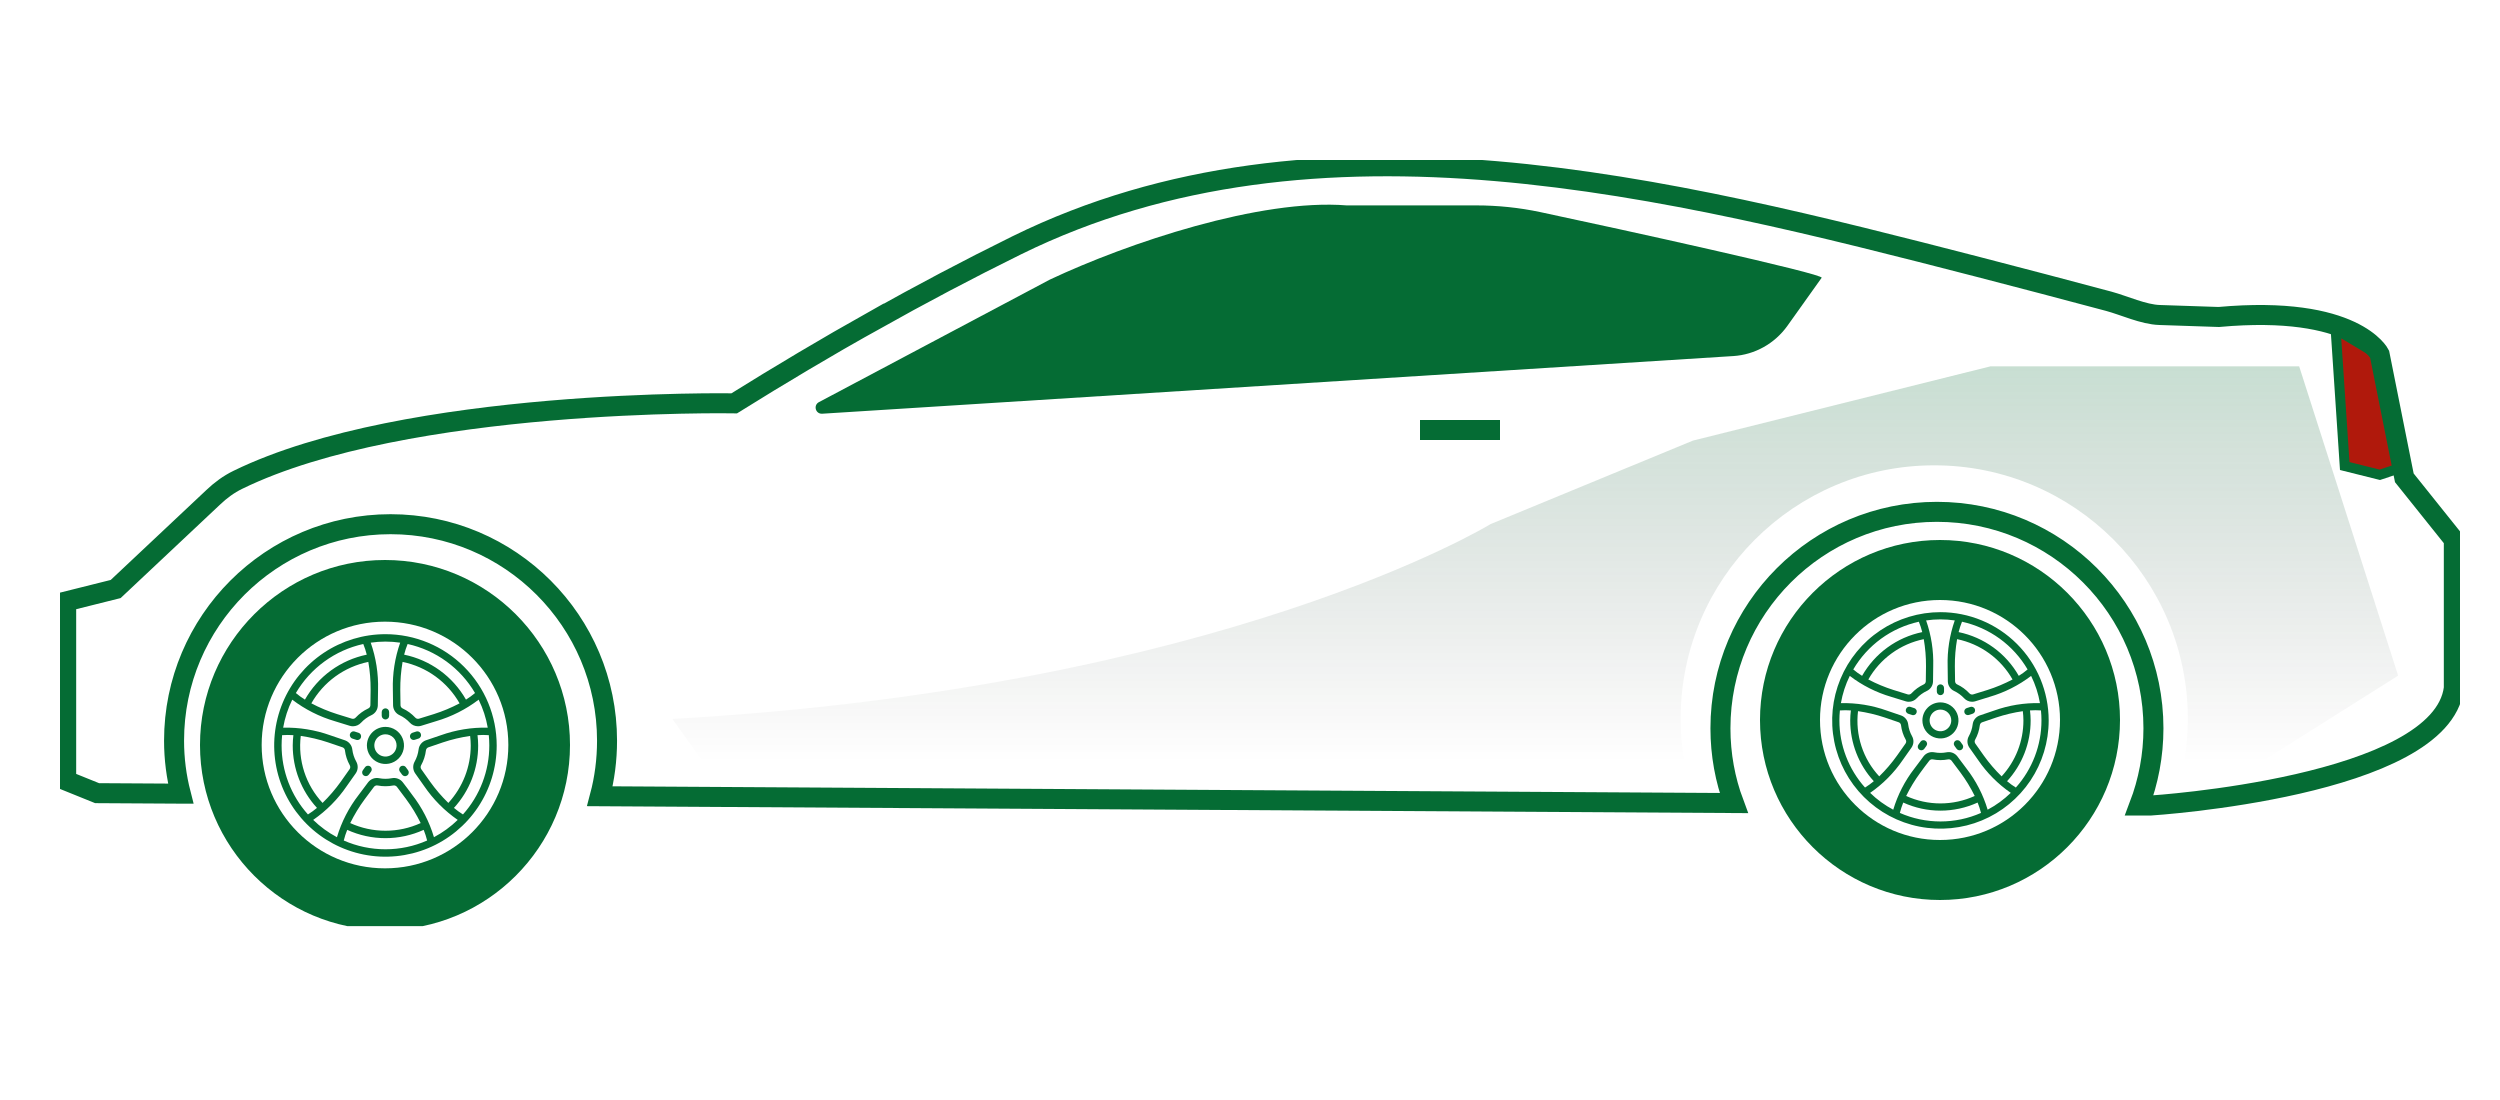 <svg width="125" height="55" viewBox="0 0 125 55" fill="none" xmlns="http://www.w3.org/2000/svg">
<g clip-path="url(#clip0_2747_305)">
<path d="M117.237 23.302L116.781 16.46L118.783 17.661L120.201 23.336L118.99 23.74L117.237 23.302Z" fill="#B0190C" stroke="#056C34" stroke-width="0.5"/>
<path d="M19.25 31.083C22.656 31.083 25.417 33.844 25.417 37.25C25.417 40.656 22.656 43.417 19.25 43.417C15.844 43.417 13.083 40.656 13.083 37.25C13.083 33.844 15.844 31.083 19.25 31.083ZM19.25 28C14.149 28 10 32.149 10 37.25C10 42.351 14.149 46.5 19.25 46.5C24.351 46.5 28.5 42.351 28.5 37.25C28.5 32.149 24.351 28 19.25 28Z" fill="#056C34"/>
<path d="M19.273 31.709C18.172 31.709 17.097 32.035 16.182 32.646C15.267 33.258 14.554 34.126 14.133 35.143C13.712 36.159 13.602 37.278 13.816 38.357C14.031 39.436 14.561 40.427 15.339 41.205C16.117 41.983 17.108 42.513 18.187 42.728C19.266 42.943 20.385 42.832 21.401 42.411C22.418 41.99 23.287 41.277 23.898 40.362C24.509 39.447 24.835 38.372 24.835 37.272C24.834 35.797 24.247 34.383 23.204 33.34C22.161 32.297 20.747 31.71 19.273 31.709ZM23.752 34.652C23.609 34.772 23.458 34.883 23.299 34.981C22.973 34.408 22.529 33.911 21.996 33.523C21.463 33.136 20.853 32.866 20.207 32.733C20.252 32.551 20.31 32.373 20.381 32.2C21.081 32.354 21.742 32.652 22.323 33.074C22.903 33.496 23.389 34.033 23.752 34.652ZM20.129 33.095C20.724 33.218 21.287 33.466 21.778 33.823C22.269 34.181 22.679 34.639 22.979 35.167C22.566 35.385 22.134 35.566 21.689 35.706C21.408 35.797 21.163 35.873 20.949 35.935C20.916 35.944 20.881 35.944 20.849 35.934C20.816 35.925 20.787 35.906 20.764 35.881C20.585 35.689 20.371 35.533 20.133 35.422C20.102 35.408 20.075 35.386 20.056 35.358C20.037 35.329 20.026 35.296 20.025 35.262C20.018 35.04 20.014 34.785 20.014 34.49C20.011 34.023 20.049 33.556 20.129 33.095ZM20.009 32.133C19.744 32.889 19.62 33.689 19.643 34.49C19.643 34.789 19.647 35.048 19.654 35.273C19.657 35.376 19.689 35.476 19.745 35.561C19.802 35.647 19.882 35.715 19.976 35.758C20.17 35.849 20.345 35.976 20.491 36.133C20.543 36.19 20.606 36.235 20.676 36.266C20.747 36.297 20.822 36.313 20.899 36.313C20.951 36.313 21.004 36.306 21.054 36.291C21.27 36.228 21.517 36.151 21.804 36.059C22.573 35.834 23.295 35.47 23.932 34.984C24.15 35.426 24.303 35.897 24.387 36.383C23.585 36.364 22.787 36.494 22.032 36.765C21.77 36.849 21.521 36.935 21.291 37.017C21.194 37.052 21.109 37.113 21.045 37.194C20.981 37.275 20.941 37.371 20.93 37.474C20.904 37.686 20.837 37.892 20.733 38.079C20.682 38.169 20.657 38.271 20.661 38.374C20.665 38.477 20.697 38.577 20.755 38.662C20.894 38.867 21.046 39.083 21.207 39.303C21.658 39.965 22.227 40.539 22.886 40.995C22.533 41.338 22.133 41.629 21.698 41.86C21.469 41.092 21.099 40.373 20.608 39.74C20.441 39.509 20.282 39.298 20.137 39.112C20.074 39.031 19.989 38.969 19.893 38.934C19.797 38.898 19.692 38.89 19.592 38.91C19.381 38.951 19.164 38.951 18.953 38.91C18.853 38.89 18.748 38.898 18.652 38.933C18.556 38.969 18.471 39.031 18.408 39.112C18.264 39.297 18.105 39.509 17.938 39.74C17.446 40.374 17.076 41.093 16.847 41.861C16.412 41.63 16.012 41.338 15.659 40.995C16.318 40.539 16.887 39.966 17.338 39.304C17.499 39.084 17.651 38.868 17.79 38.663C17.848 38.577 17.881 38.477 17.884 38.374C17.888 38.272 17.863 38.17 17.813 38.08C17.708 37.893 17.641 37.687 17.615 37.474C17.604 37.372 17.564 37.275 17.5 37.195C17.436 37.114 17.351 37.053 17.255 37.018C17.024 36.935 16.775 36.85 16.513 36.765C15.758 36.495 14.96 36.365 14.158 36.383C14.242 35.898 14.395 35.426 14.613 34.984C15.25 35.47 15.972 35.835 16.742 36.06C17.027 36.153 17.275 36.228 17.491 36.291C17.542 36.306 17.594 36.314 17.646 36.314C17.723 36.314 17.799 36.297 17.869 36.267C17.939 36.236 18.002 36.191 18.054 36.134C18.2 35.977 18.375 35.849 18.57 35.759C18.663 35.716 18.743 35.648 18.8 35.562C18.857 35.476 18.888 35.376 18.891 35.273C18.898 35.048 18.902 34.789 18.902 34.49C18.925 33.689 18.801 32.889 18.536 32.133C19.024 32.062 19.52 32.062 20.009 32.133ZM23.537 37.272C23.538 38.337 23.138 39.362 22.417 40.146C22.082 39.821 21.778 39.466 21.506 39.086C21.348 38.869 21.198 38.657 21.061 38.456C21.043 38.427 21.032 38.394 21.031 38.359C21.03 38.325 21.039 38.291 21.056 38.262C21.184 38.032 21.266 37.78 21.297 37.52C21.301 37.486 21.314 37.454 21.335 37.427C21.356 37.4 21.384 37.38 21.416 37.368C21.642 37.287 21.887 37.203 22.146 37.119C22.589 36.971 23.044 36.863 23.506 36.797C23.526 36.955 23.536 37.113 23.537 37.272ZM21.034 41.154C20.481 41.406 19.88 41.537 19.273 41.537C18.665 41.537 18.064 41.406 17.511 41.154C17.717 40.734 17.96 40.334 18.238 39.958C18.403 39.731 18.559 39.522 18.701 39.339C18.723 39.313 18.751 39.293 18.783 39.281C18.815 39.27 18.85 39.267 18.883 39.274C19.14 39.324 19.405 39.324 19.662 39.274C19.695 39.267 19.73 39.27 19.762 39.282C19.794 39.293 19.822 39.313 19.844 39.34C19.986 39.523 20.142 39.731 20.307 39.959C20.585 40.334 20.828 40.734 21.034 41.154ZM15.038 36.796C15.5 36.862 15.955 36.97 16.398 37.118C16.657 37.202 16.902 37.285 17.129 37.367C17.161 37.379 17.189 37.399 17.21 37.426C17.23 37.453 17.244 37.485 17.247 37.519C17.278 37.779 17.36 38.031 17.488 38.261C17.505 38.29 17.514 38.324 17.513 38.358C17.512 38.392 17.502 38.426 17.483 38.454C17.346 38.656 17.197 38.868 17.038 39.085C16.767 39.465 16.462 39.82 16.128 40.146C15.713 39.701 15.4 39.17 15.212 38.592C15.024 38.013 14.964 37.4 15.038 36.796ZM18.531 34.49C18.531 34.785 18.527 35.04 18.52 35.262C18.519 35.296 18.508 35.329 18.489 35.358C18.47 35.386 18.444 35.408 18.413 35.422C18.175 35.533 17.961 35.689 17.782 35.881C17.759 35.906 17.73 35.925 17.697 35.934C17.664 35.944 17.63 35.944 17.597 35.935C17.383 35.873 17.138 35.797 16.857 35.706C16.412 35.566 15.98 35.385 15.567 35.167C15.867 34.639 16.276 34.181 16.767 33.823C17.259 33.466 17.821 33.218 18.416 33.095C18.496 33.556 18.534 34.023 18.531 34.49ZM18.164 32.2C18.235 32.373 18.293 32.551 18.338 32.733C17.692 32.866 17.082 33.136 16.549 33.523C16.016 33.911 15.572 34.408 15.246 34.981C15.087 34.883 14.936 34.772 14.793 34.652C15.156 34.033 15.642 33.496 16.222 33.074C16.803 32.652 17.464 32.354 18.164 32.2ZM14.106 36.758C14.293 36.745 14.482 36.745 14.669 36.758C14.649 36.929 14.638 37.1 14.637 37.272C14.635 38.428 15.067 39.543 15.848 40.395C15.706 40.515 15.555 40.624 15.397 40.722C14.548 39.773 14.079 38.545 14.08 37.272C14.08 37.098 14.089 36.927 14.106 36.758ZM17.188 42.026C17.233 41.844 17.291 41.666 17.361 41.493C17.961 41.766 18.613 41.908 19.273 41.908C19.932 41.908 20.584 41.766 21.184 41.493C21.254 41.666 21.312 41.844 21.357 42.026C20.7 42.315 19.99 42.464 19.273 42.464C18.555 42.464 17.845 42.315 17.188 42.026ZM23.148 40.722C22.99 40.624 22.839 40.515 22.697 40.395C23.478 39.543 23.91 38.428 23.908 37.272C23.907 37.1 23.896 36.928 23.876 36.758C24.063 36.744 24.252 36.744 24.439 36.758C24.456 36.927 24.465 37.098 24.465 37.271C24.466 38.544 23.997 39.773 23.148 40.722Z" fill="#056C34"/>
<path d="M18.345 37.271C18.345 37.455 18.4 37.634 18.502 37.786C18.603 37.939 18.748 38.058 18.918 38.128C19.087 38.198 19.273 38.217 19.453 38.181C19.633 38.145 19.798 38.057 19.928 37.927C20.058 37.797 20.146 37.632 20.182 37.452C20.218 37.272 20.199 37.086 20.129 36.917C20.059 36.747 19.94 36.602 19.788 36.501C19.635 36.399 19.456 36.344 19.272 36.344C19.027 36.344 18.791 36.442 18.617 36.616C18.443 36.79 18.346 37.026 18.345 37.271ZM19.829 37.271C19.829 37.381 19.796 37.489 19.735 37.581C19.674 37.672 19.587 37.743 19.485 37.785C19.384 37.828 19.272 37.839 19.164 37.817C19.056 37.796 18.957 37.743 18.879 37.665C18.801 37.587 18.748 37.488 18.727 37.38C18.705 37.272 18.716 37.16 18.758 37.059C18.8 36.957 18.872 36.87 18.963 36.809C19.055 36.748 19.162 36.715 19.272 36.715C19.42 36.715 19.561 36.774 19.666 36.878C19.77 36.982 19.829 37.124 19.829 37.271Z" fill="#056C34"/>
<path d="M19.272 35.974C19.321 35.974 19.368 35.954 19.403 35.919C19.438 35.885 19.457 35.837 19.457 35.788V35.603C19.457 35.554 19.438 35.507 19.403 35.472C19.368 35.437 19.321 35.417 19.272 35.417C19.223 35.417 19.175 35.437 19.141 35.472C19.106 35.507 19.086 35.554 19.086 35.603V35.788C19.086 35.837 19.106 35.885 19.141 35.919C19.175 35.954 19.223 35.974 19.272 35.974Z" fill="#056C34"/>
<path d="M17.919 36.637L17.742 36.58C17.719 36.571 17.694 36.567 17.669 36.568C17.644 36.569 17.619 36.575 17.596 36.586C17.574 36.597 17.554 36.612 17.537 36.631C17.521 36.65 17.508 36.672 17.5 36.696C17.492 36.72 17.49 36.745 17.492 36.77C17.494 36.795 17.502 36.819 17.514 36.841C17.526 36.863 17.542 36.883 17.561 36.898C17.581 36.914 17.604 36.925 17.628 36.932L17.804 36.989C17.828 36.998 17.853 37.002 17.878 37.001C17.903 37 17.928 36.994 17.95 36.983C17.973 36.972 17.993 36.957 18.01 36.938C18.026 36.919 18.039 36.897 18.046 36.873C18.054 36.849 18.057 36.824 18.055 36.799C18.052 36.774 18.045 36.75 18.033 36.728C18.021 36.706 18.005 36.686 17.985 36.671C17.966 36.655 17.943 36.644 17.919 36.637Z" fill="#056C34"/>
<path d="M18.251 38.363L18.142 38.513C18.113 38.553 18.101 38.602 18.109 38.651C18.116 38.7 18.143 38.743 18.183 38.772C18.223 38.801 18.273 38.813 18.321 38.805C18.37 38.797 18.413 38.771 18.442 38.731L18.551 38.581C18.565 38.561 18.576 38.539 18.581 38.515C18.587 38.492 18.588 38.467 18.584 38.443C18.58 38.419 18.572 38.396 18.559 38.375C18.546 38.354 18.53 38.336 18.51 38.322C18.49 38.307 18.468 38.297 18.444 38.291C18.421 38.286 18.396 38.285 18.372 38.289C18.348 38.292 18.325 38.301 18.304 38.314C18.283 38.327 18.265 38.343 18.251 38.363Z" fill="#056C34"/>
<path d="M20.035 38.322C20.015 38.336 19.999 38.354 19.986 38.375C19.973 38.396 19.965 38.419 19.961 38.443C19.957 38.467 19.958 38.492 19.964 38.516C19.969 38.539 19.98 38.562 19.994 38.581L20.103 38.731C20.117 38.751 20.135 38.768 20.156 38.781C20.177 38.793 20.2 38.802 20.224 38.806C20.248 38.809 20.273 38.809 20.297 38.803C20.32 38.797 20.343 38.787 20.362 38.773C20.382 38.758 20.399 38.74 20.412 38.719C20.424 38.699 20.433 38.675 20.437 38.651C20.44 38.627 20.439 38.603 20.434 38.579C20.428 38.555 20.418 38.533 20.404 38.513L20.294 38.363C20.28 38.343 20.262 38.327 20.241 38.314C20.221 38.301 20.198 38.293 20.173 38.289C20.149 38.285 20.125 38.286 20.101 38.291C20.077 38.297 20.055 38.307 20.035 38.322Z" fill="#056C34"/>
<path d="M20.682 36.999C20.702 36.999 20.721 36.995 20.74 36.989L20.916 36.932C20.94 36.926 20.963 36.914 20.983 36.899C21.002 36.883 21.018 36.864 21.03 36.842C21.042 36.819 21.05 36.795 21.052 36.77C21.054 36.745 21.051 36.72 21.044 36.696C21.036 36.672 21.023 36.65 21.007 36.631C20.99 36.612 20.97 36.597 20.947 36.586C20.925 36.575 20.9 36.569 20.875 36.568C20.85 36.567 20.825 36.571 20.802 36.58L20.625 36.637C20.583 36.651 20.547 36.679 20.524 36.717C20.501 36.754 20.492 36.799 20.499 36.843C20.506 36.886 20.528 36.926 20.562 36.955C20.596 36.983 20.638 36.999 20.682 36.999V36.999Z" fill="#056C34"/>
<path d="M97 30C100.314 30 103 32.686 103 36C103 39.314 100.314 42 97 42C93.686 42 91 39.314 91 36C91 32.686 93.686 30 97 30ZM97 27C92.037 27 88 31.037 88 36C88 40.963 92.037 45 97 45C101.963 45 106 40.963 106 36C106 31.037 101.963 27 97 27Z" fill="#056C34"/>
<path d="M97.022 30.608C95.951 30.608 94.904 30.926 94.014 31.521C93.124 32.115 92.431 32.961 92.021 33.95C91.611 34.939 91.504 36.027 91.713 37.077C91.922 38.127 92.437 39.091 93.194 39.848C93.951 40.605 94.916 41.121 95.966 41.33C97.016 41.538 98.104 41.431 99.093 41.022C100.082 40.612 100.927 39.918 101.522 39.028C102.117 38.138 102.434 37.092 102.434 36.021C102.433 34.586 101.862 33.21 100.847 32.196C99.832 31.181 98.457 30.61 97.022 30.608ZM101.38 33.472C101.241 33.589 101.094 33.697 100.939 33.792C100.622 33.235 100.19 32.751 99.671 32.374C99.152 31.997 98.559 31.735 97.931 31.605C97.975 31.428 98.031 31.255 98.1 31.086C98.781 31.237 99.425 31.526 99.989 31.936C100.554 32.347 101.027 32.87 101.38 33.472ZM97.855 31.958C98.434 32.077 98.981 32.318 99.459 32.666C99.937 33.014 100.336 33.459 100.627 33.974C100.226 34.185 99.806 34.361 99.373 34.498C99.099 34.586 98.861 34.66 98.653 34.721C98.621 34.729 98.587 34.729 98.555 34.72C98.523 34.71 98.495 34.692 98.472 34.668C98.299 34.481 98.09 34.329 97.859 34.221C97.829 34.208 97.803 34.186 97.784 34.159C97.766 34.131 97.755 34.099 97.754 34.066C97.747 33.85 97.743 33.601 97.743 33.315C97.74 32.86 97.777 32.406 97.855 31.958ZM97.738 31.021C97.48 31.757 97.359 32.535 97.382 33.315C97.382 33.605 97.386 33.858 97.392 34.076C97.395 34.176 97.426 34.273 97.482 34.357C97.537 34.44 97.615 34.507 97.706 34.548C97.895 34.637 98.065 34.761 98.207 34.914C98.258 34.969 98.319 35.012 98.388 35.042C98.456 35.073 98.53 35.088 98.604 35.088C98.655 35.089 98.706 35.081 98.755 35.067C98.965 35.005 99.206 34.931 99.484 34.841C100.233 34.623 100.935 34.268 101.556 33.795C101.767 34.225 101.917 34.684 101.998 35.156C101.218 35.138 100.441 35.264 99.707 35.528C99.452 35.61 99.209 35.693 98.985 35.773C98.891 35.807 98.808 35.867 98.746 35.945C98.684 36.024 98.645 36.118 98.634 36.218C98.609 36.425 98.544 36.625 98.442 36.807C98.393 36.894 98.368 36.993 98.372 37.093C98.376 37.193 98.408 37.291 98.464 37.374C98.599 37.573 98.747 37.783 98.904 37.998C99.343 38.642 99.897 39.2 100.538 39.643C100.194 39.977 99.805 40.261 99.382 40.485C99.159 39.738 98.799 39.039 98.321 38.423C98.158 38.198 98.003 37.992 97.863 37.812C97.801 37.733 97.719 37.673 97.625 37.638C97.532 37.603 97.43 37.595 97.332 37.615C97.127 37.655 96.916 37.655 96.711 37.615C96.613 37.595 96.512 37.603 96.418 37.638C96.324 37.672 96.242 37.733 96.181 37.812C96.04 37.992 95.886 38.198 95.723 38.423C95.245 39.039 94.885 39.739 94.662 40.486C94.239 40.261 93.849 39.978 93.506 39.644C94.147 39.2 94.7 38.643 95.139 37.999C95.296 37.784 95.444 37.574 95.579 37.374C95.635 37.291 95.667 37.194 95.671 37.094C95.675 36.994 95.651 36.895 95.601 36.807C95.499 36.625 95.434 36.425 95.409 36.218C95.398 36.119 95.359 36.025 95.297 35.946C95.235 35.867 95.152 35.808 95.058 35.774C94.834 35.694 94.591 35.611 94.337 35.528C93.602 35.265 92.825 35.139 92.045 35.157C92.127 34.684 92.276 34.226 92.488 33.795C93.108 34.268 93.81 34.623 94.559 34.842C94.837 34.932 95.078 35.006 95.289 35.067C95.337 35.082 95.388 35.089 95.439 35.089C95.514 35.089 95.588 35.073 95.656 35.043C95.724 35.013 95.785 34.969 95.836 34.914C95.978 34.761 96.149 34.637 96.338 34.549C96.429 34.507 96.506 34.441 96.562 34.357C96.617 34.274 96.648 34.177 96.651 34.077C96.657 33.858 96.661 33.605 96.661 33.315C96.684 32.535 96.563 31.757 96.305 31.021C96.78 30.952 97.263 30.952 97.738 31.021ZM101.171 36.021C101.172 37.057 100.783 38.055 100.081 38.818C99.756 38.501 99.459 38.156 99.195 37.786C99.041 37.575 98.895 37.369 98.762 37.173C98.744 37.145 98.734 37.113 98.733 37.079C98.732 37.046 98.74 37.013 98.757 36.984C98.882 36.761 98.961 36.516 98.992 36.262C98.995 36.23 99.008 36.198 99.028 36.172C99.048 36.146 99.076 36.126 99.107 36.115C99.327 36.036 99.566 35.954 99.817 35.873C100.248 35.729 100.691 35.624 101.141 35.559C101.16 35.712 101.17 35.867 101.171 36.021ZM98.736 39.798C98.198 40.044 97.613 40.171 97.022 40.171C96.43 40.171 95.846 40.044 95.308 39.798C95.508 39.39 95.745 39.001 96.015 38.635C96.175 38.413 96.327 38.211 96.466 38.033C96.487 38.007 96.514 37.987 96.545 37.976C96.577 37.965 96.61 37.963 96.643 37.97C96.893 38.018 97.15 38.018 97.4 37.97C97.433 37.963 97.467 37.965 97.498 37.977C97.529 37.988 97.557 38.007 97.577 38.033C97.716 38.211 97.867 38.414 98.028 38.635C98.299 39.001 98.535 39.39 98.736 39.798ZM92.901 35.558C93.351 35.623 93.794 35.727 94.225 35.871C94.477 35.953 94.716 36.034 94.936 36.114C94.967 36.125 94.994 36.145 95.014 36.171C95.035 36.197 95.047 36.228 95.051 36.261C95.081 36.515 95.161 36.76 95.285 36.983C95.302 37.012 95.311 37.045 95.31 37.078C95.309 37.111 95.298 37.144 95.28 37.172C95.147 37.368 95.002 37.574 94.847 37.785C94.584 38.155 94.287 38.501 93.962 38.818C93.558 38.384 93.254 37.868 93.071 37.305C92.888 36.742 92.83 36.146 92.901 35.558ZM96.3 33.315C96.3 33.601 96.296 33.85 96.29 34.066C96.289 34.099 96.278 34.131 96.26 34.159C96.241 34.186 96.215 34.208 96.185 34.221C95.954 34.329 95.745 34.481 95.572 34.668C95.549 34.692 95.52 34.71 95.489 34.72C95.457 34.729 95.423 34.729 95.391 34.721C95.183 34.66 94.945 34.586 94.671 34.498C94.238 34.361 93.818 34.186 93.416 33.974C93.708 33.459 94.106 33.014 94.584 32.666C95.062 32.318 95.609 32.077 96.188 31.958C96.266 32.406 96.303 32.86 96.3 33.315ZM95.943 31.086C96.012 31.255 96.068 31.428 96.112 31.605C95.484 31.735 94.891 31.997 94.372 32.374C93.853 32.751 93.421 33.235 93.104 33.792C92.949 33.696 92.802 33.589 92.663 33.472C93.016 32.87 93.49 32.347 94.054 31.936C94.618 31.526 95.262 31.237 95.943 31.086ZM91.995 35.522C92.177 35.508 92.36 35.508 92.543 35.522C92.523 35.687 92.512 35.854 92.511 36.021C92.509 37.146 92.93 38.231 93.69 39.06C93.551 39.177 93.405 39.283 93.251 39.378C92.425 38.455 91.969 37.26 91.97 36.021C91.97 35.852 91.978 35.686 91.995 35.522ZM94.993 40.646C95.037 40.47 95.094 40.297 95.162 40.128C95.746 40.394 96.38 40.532 97.022 40.532C97.663 40.532 98.297 40.394 98.881 40.128C98.95 40.297 99.006 40.47 99.05 40.646C98.411 40.928 97.72 41.073 97.022 41.073C96.323 41.073 95.632 40.928 94.993 40.646ZM100.792 39.378C100.638 39.283 100.492 39.177 100.353 39.06C101.113 38.231 101.534 37.146 101.532 36.021C101.531 35.854 101.52 35.687 101.5 35.521C101.683 35.508 101.866 35.508 102.048 35.521C102.065 35.685 102.073 35.852 102.073 36.021C102.074 37.259 101.618 38.455 100.792 39.378Z" fill="#056C34"/>
<path d="M96.12 36.021C96.12 36.199 96.172 36.374 96.272 36.522C96.371 36.67 96.512 36.786 96.677 36.854C96.841 36.922 97.023 36.94 97.198 36.906C97.373 36.871 97.534 36.785 97.66 36.659C97.786 36.532 97.872 36.372 97.906 36.197C97.941 36.022 97.924 35.84 97.855 35.675C97.787 35.511 97.671 35.37 97.523 35.271C97.375 35.172 97.2 35.119 97.022 35.119C96.783 35.119 96.553 35.214 96.384 35.383C96.215 35.552 96.12 35.782 96.12 36.021ZM97.563 36.021C97.563 36.128 97.531 36.233 97.472 36.322C97.412 36.41 97.328 36.48 97.229 36.521C97.13 36.562 97.021 36.572 96.916 36.552C96.811 36.531 96.715 36.479 96.639 36.404C96.563 36.328 96.512 36.231 96.491 36.126C96.47 36.021 96.481 35.913 96.522 35.814C96.563 35.715 96.632 35.63 96.721 35.571C96.81 35.511 96.915 35.48 97.022 35.48C97.165 35.48 97.303 35.536 97.404 35.638C97.506 35.739 97.563 35.877 97.563 36.021Z" fill="#056C34"/>
<path d="M97.021 34.758C97.069 34.758 97.115 34.739 97.149 34.706C97.183 34.672 97.202 34.626 97.202 34.578V34.398C97.202 34.35 97.183 34.304 97.149 34.27C97.115 34.236 97.069 34.217 97.021 34.217C96.973 34.217 96.927 34.236 96.894 34.27C96.86 34.304 96.841 34.35 96.841 34.398V34.578C96.841 34.626 96.86 34.672 96.894 34.706C96.927 34.739 96.973 34.758 97.021 34.758Z" fill="#056C34"/>
<path d="M95.704 35.404L95.533 35.348C95.51 35.339 95.486 35.335 95.461 35.336C95.437 35.337 95.413 35.343 95.391 35.354C95.369 35.364 95.349 35.379 95.333 35.398C95.317 35.416 95.305 35.438 95.297 35.461C95.29 35.484 95.287 35.509 95.289 35.533C95.291 35.557 95.299 35.581 95.31 35.602C95.322 35.624 95.338 35.643 95.357 35.658C95.376 35.673 95.398 35.684 95.422 35.691L95.593 35.746C95.616 35.755 95.64 35.759 95.665 35.758C95.689 35.757 95.713 35.751 95.735 35.74C95.757 35.73 95.777 35.715 95.793 35.697C95.809 35.678 95.821 35.657 95.829 35.633C95.836 35.61 95.839 35.586 95.837 35.561C95.835 35.537 95.828 35.513 95.816 35.492C95.804 35.471 95.788 35.452 95.769 35.436C95.75 35.421 95.728 35.41 95.704 35.404Z" fill="#056C34"/>
<path d="M96.028 37.083L95.922 37.229C95.894 37.267 95.882 37.316 95.889 37.363C95.897 37.41 95.923 37.453 95.962 37.481C96.001 37.509 96.049 37.521 96.096 37.513C96.143 37.506 96.186 37.48 96.214 37.441L96.32 37.295C96.334 37.276 96.344 37.254 96.349 37.231C96.355 37.208 96.356 37.184 96.352 37.161C96.348 37.137 96.34 37.115 96.328 37.094C96.315 37.074 96.299 37.057 96.28 37.043C96.261 37.029 96.239 37.019 96.216 37.013C96.193 37.008 96.169 37.007 96.145 37.011C96.122 37.014 96.1 37.023 96.079 37.035C96.059 37.047 96.042 37.063 96.028 37.083Z" fill="#056C34"/>
<path d="M97.765 37.043C97.745 37.057 97.729 37.074 97.717 37.094C97.704 37.115 97.696 37.137 97.692 37.161C97.688 37.184 97.689 37.208 97.695 37.231C97.701 37.254 97.711 37.276 97.725 37.295L97.831 37.441C97.844 37.46 97.862 37.477 97.882 37.489C97.903 37.502 97.925 37.51 97.948 37.514C97.972 37.517 97.996 37.516 98.019 37.511C98.042 37.505 98.064 37.495 98.083 37.481C98.102 37.467 98.118 37.45 98.131 37.43C98.143 37.409 98.151 37.387 98.155 37.364C98.159 37.34 98.158 37.316 98.152 37.293C98.147 37.27 98.137 37.248 98.123 37.229L98.017 37.083C98.003 37.064 97.985 37.048 97.965 37.035C97.945 37.023 97.922 37.014 97.899 37.011C97.876 37.007 97.852 37.008 97.829 37.013C97.805 37.019 97.784 37.029 97.765 37.043Z" fill="#056C34"/>
<path d="M98.394 35.755C98.412 35.755 98.431 35.752 98.449 35.747L98.621 35.691C98.644 35.684 98.666 35.673 98.686 35.658C98.705 35.643 98.721 35.624 98.732 35.603C98.744 35.581 98.751 35.557 98.753 35.533C98.755 35.509 98.753 35.484 98.745 35.461C98.738 35.438 98.725 35.416 98.709 35.398C98.693 35.38 98.674 35.365 98.652 35.354C98.629 35.344 98.606 35.338 98.581 35.337C98.557 35.336 98.532 35.34 98.51 35.348L98.338 35.404C98.297 35.417 98.262 35.445 98.24 35.481C98.218 35.518 98.209 35.561 98.216 35.604C98.222 35.646 98.244 35.685 98.276 35.713C98.309 35.74 98.351 35.756 98.394 35.756V35.755Z" fill="#056C34"/>
<path d="M43.688 16.029C41.332 17.352 39.012 18.732 36.711 20.167C36.711 20.167 20.313 19.876 11.895 23.99C11.437 24.212 11.029 24.515 10.658 24.868L5.783 29.451L3.309 30.07V39.033L4.855 39.658L8.864 39.682H9.037C8.82 38.835 8.703 37.944 8.703 37.035C8.703 31.06 13.552 26.21 19.528 26.21C25.503 26.21 30.352 31.06 30.352 37.035C30.352 37.994 30.229 38.928 29.994 39.812C33.185 39.831 83.091 40.134 86.691 40.153C86.257 38.99 86.022 37.728 86.022 36.416C86.022 30.441 90.872 25.592 96.847 25.592C102.822 25.592 107.672 30.441 107.672 36.416C107.672 37.777 107.418 39.076 106.961 40.276H107.536C107.536 40.276 122.072 39.355 122.691 34.406V26.983L120.216 23.891L118.979 17.705C118.979 17.705 117.742 15.231 110.938 15.849L107.981 15.75C107.177 15.726 106.212 15.274 105.439 15.064C103.262 14.482 101.078 13.907 98.901 13.344C83.635 9.41 65.87 4.87 50.845 12.262C48.42 13.456 46.039 14.717 43.688 16.035V16.029Z" stroke="#056C34" stroke-miterlimit="10"/>
<path d="M86.653 17.804L41.109 20.686C40.769 20.705 40.651 20.247 40.961 20.099L52.49 13.981C56.406 12.138 63.018 9.924 67.336 10.27H73.806C74.882 10.27 75.959 10.381 77.01 10.604C81.062 11.464 91.218 13.697 91.082 13.889L89.363 16.301C88.732 17.179 87.742 17.736 86.66 17.804H86.653Z" fill="#056C34"/>
<path opacity="0.22" d="M119.907 33.782L113.041 38.111H109.2C109.33 37.406 109.392 36.683 109.392 35.947C109.392 28.944 103.713 23.266 96.711 23.266C89.709 23.266 84.031 28.944 84.031 35.947C84.031 36.683 84.093 37.406 84.223 38.111H35.165L33.619 35.947C61.144 34.4 74.53 26.204 74.53 26.204L84.65 22.029L99.52 18.318H114.959L119.907 33.782Z" fill="url(#paint0_linear_2747_305)"/>
<line x1="71" y1="21.5" x2="75" y2="21.5" stroke="#056C34"/>
</g>
<defs>
<linearGradient id="paint0_linear_2747_305" x1="76.763" y1="18.318" x2="76.763" y2="38.111" gradientUnits="userSpaceOnUse">
<stop stop-color="#046C34"/>
<stop offset="1" stop-opacity="0"/>
</linearGradient>
<clipPath id="clip0_2747_305">
<rect width="120" height="38.307" fill="white" transform="translate(3 8)"/>
</clipPath>
</defs>
</svg>
